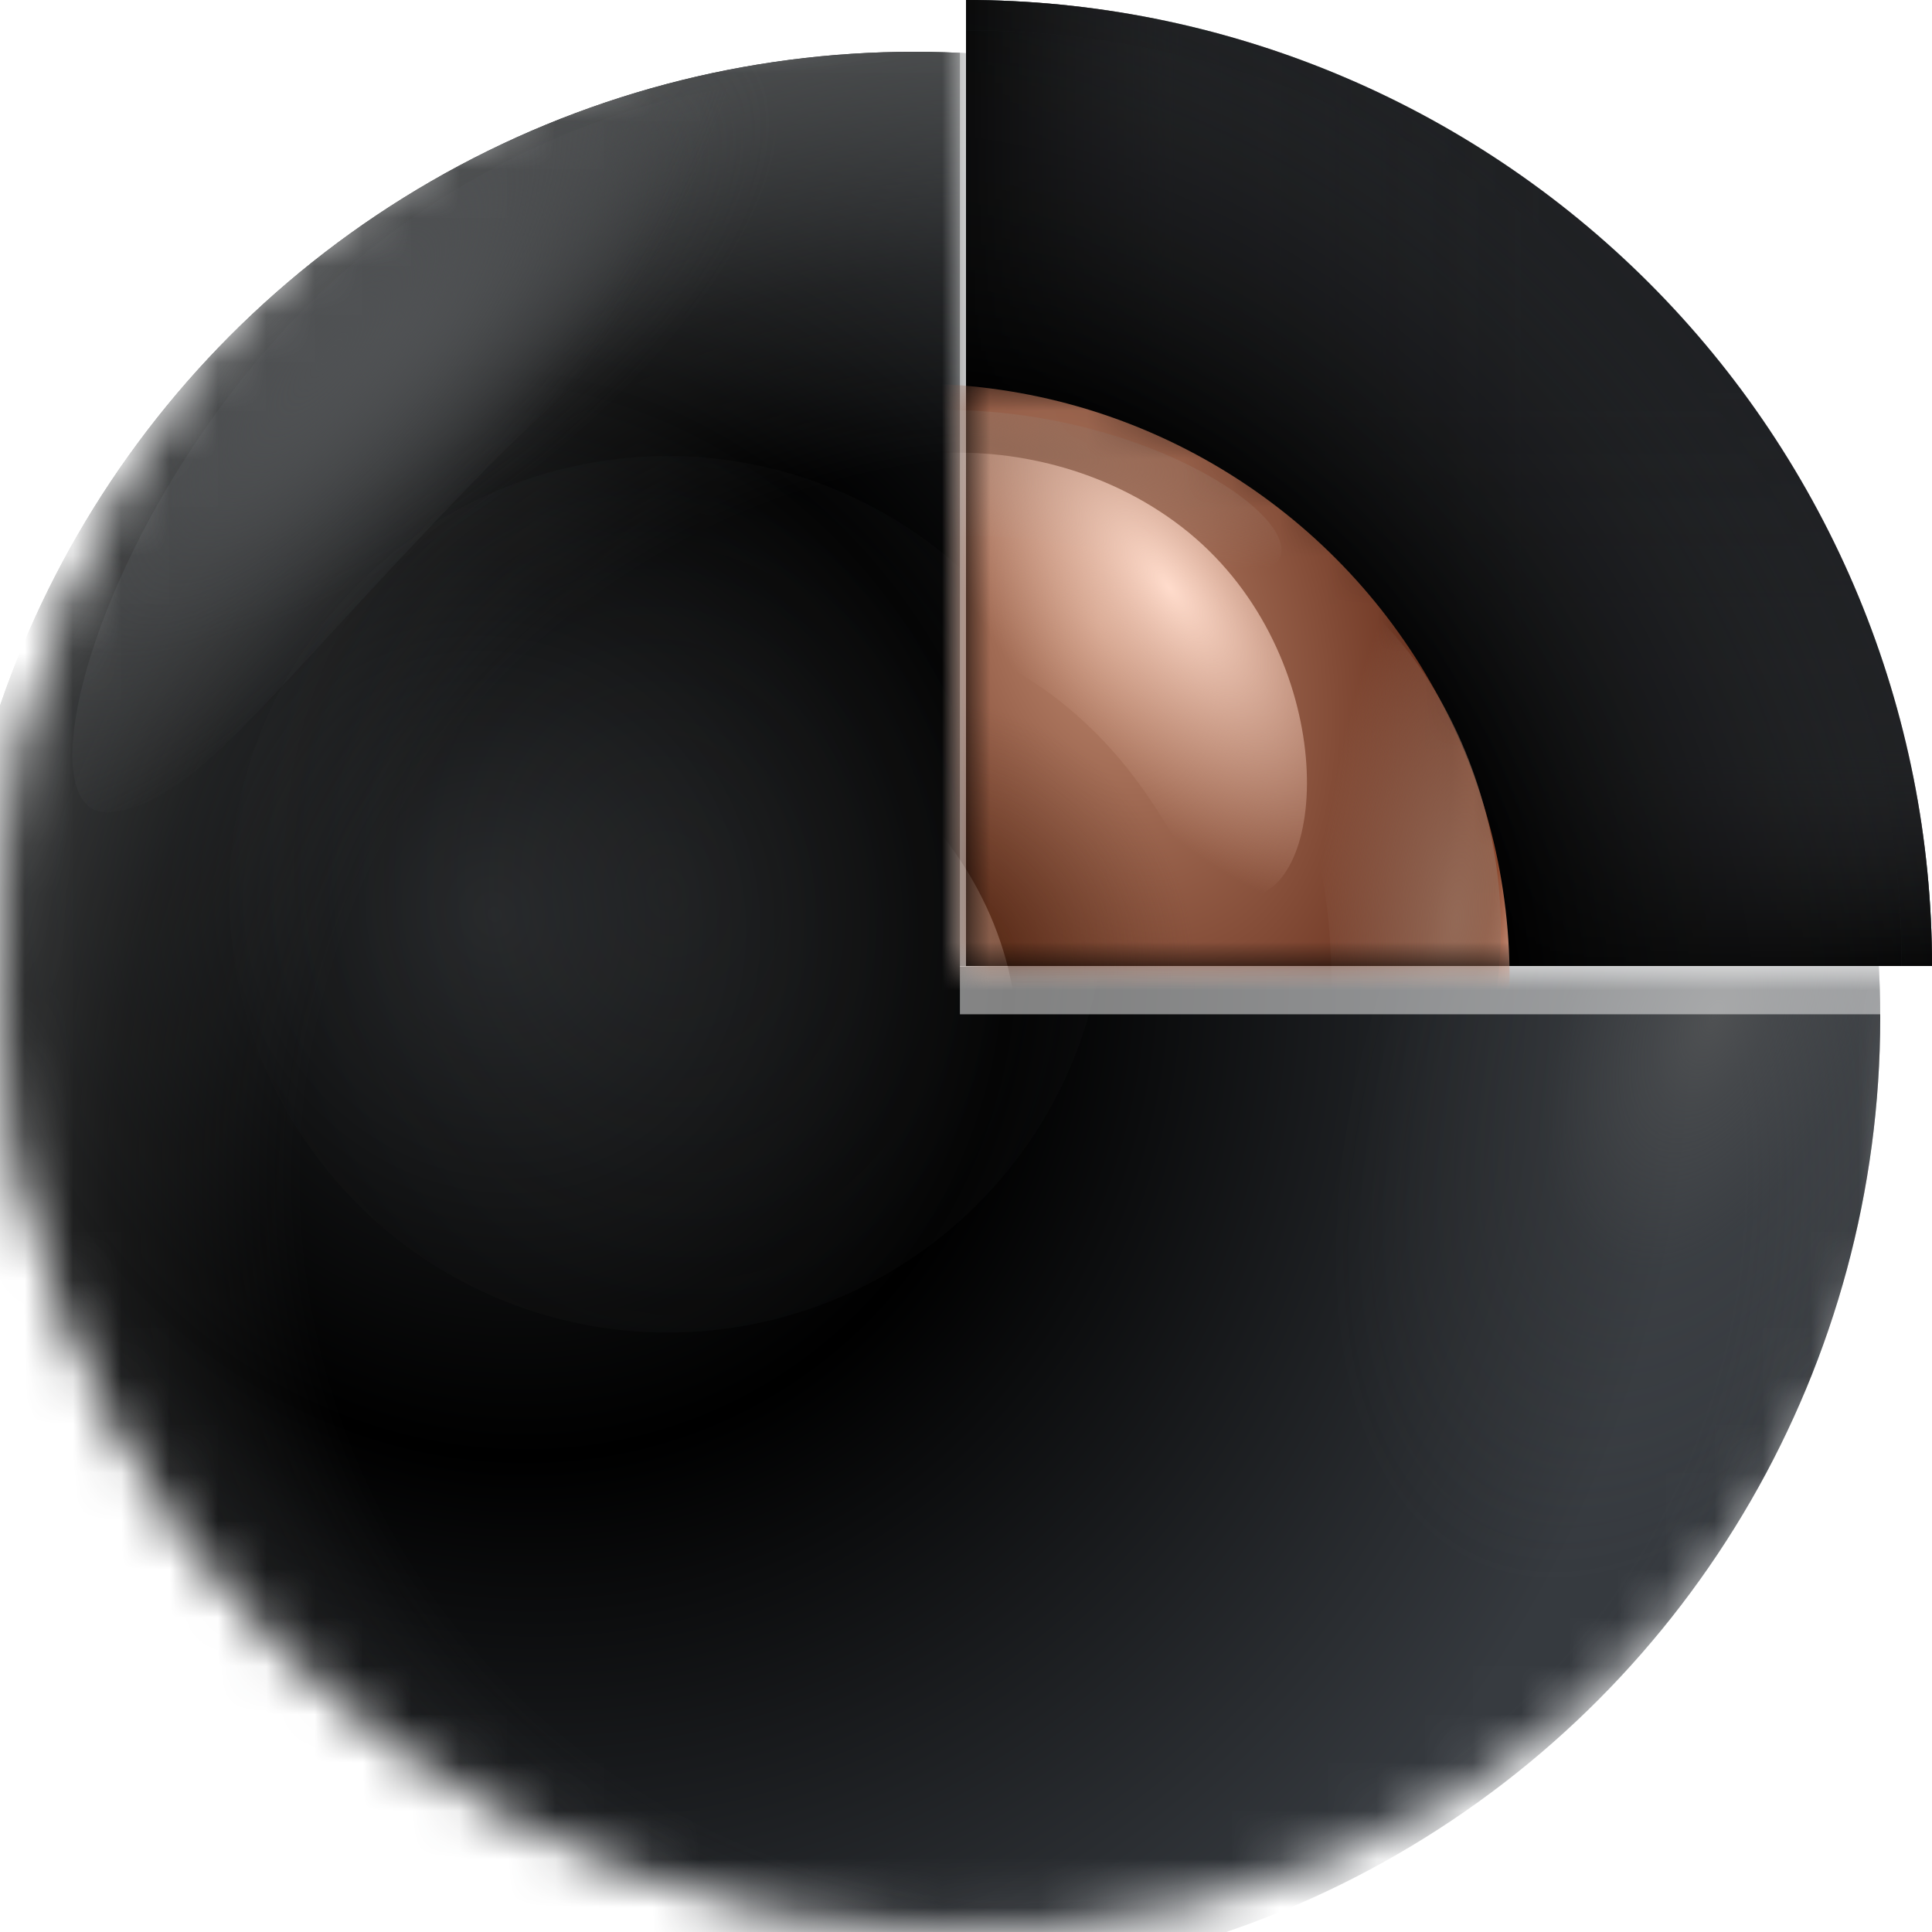 <svg width="40" height="40" viewBox="0 0 40 40" fill="none" xmlns="http://www.w3.org/2000/svg">
<mask id="mask0" mask-type="alpha" maskUnits="userSpaceOnUse" x="0" y="0" width="40" height="40">
<path d="M40 20C40 23.956 38.827 27.822 36.629 31.111C34.432 34.4 31.308 36.964 27.654 38.478C23.999 39.991 19.978 40.387 16.098 39.616C12.219 38.844 8.655 36.939 5.858 34.142C3.061 31.345 1.156 27.781 0.384 23.902C-0.387 20.022 0.009 16.001 1.522 12.346C3.036 8.692 5.6 5.568 8.889 3.371C12.178 1.173 16.044 -4.71704e-08 20 0L20 20H40Z" fill="url(#paint0_radial)"/>
<path d="M40 20C40 23.956 38.827 27.822 36.629 31.111C34.432 34.4 31.308 36.964 27.654 38.478C23.999 39.991 19.978 40.387 16.098 39.616C12.219 38.844 8.655 36.939 5.858 34.142C3.061 31.345 1.156 27.781 0.384 23.902C-0.387 20.022 0.009 16.001 1.522 12.346C3.036 8.692 5.6 5.568 8.889 3.371C12.178 1.173 16.044 -4.71704e-08 20 0L20 20H40Z" fill="url(#paint1_radial)"/>
<path d="M40 20C40 23.956 38.827 27.822 36.629 31.111C34.432 34.4 31.308 36.964 27.654 38.478C23.999 39.991 19.978 40.387 16.098 39.616C12.219 38.844 8.655 36.939 5.858 34.142C3.061 31.345 1.156 27.781 0.384 23.902C-0.387 20.022 0.009 16.001 1.522 12.346C3.036 8.692 5.6 5.568 8.889 3.371C12.178 1.173 16.044 -4.71704e-08 20 0L20 20H40Z" fill="url(#paint2_radial)"/>
<path d="M40 20C40 23.956 38.827 27.822 36.629 31.111C34.432 34.4 31.308 36.964 27.654 38.478C23.999 39.991 19.978 40.387 16.098 39.616C12.219 38.844 8.655 36.939 5.858 34.142C3.061 31.345 1.156 27.781 0.384 23.902C-0.387 20.022 0.009 16.001 1.522 12.346C3.036 8.692 5.6 5.568 8.889 3.371C12.178 1.173 16.044 -4.71704e-08 20 0L20 20H40Z" fill="url(#paint3_radial)"/>
</mask>
<g mask="url(#mask0)">
<g filter="url(#filter0_i)">
<circle cx="20" cy="20" r="20" fill="url(#paint4_radial)"/>
<circle cx="20" cy="20" r="20" fill="url(#paint5_radial)"/>
<circle cx="20" cy="20" r="20" fill="url(#paint6_radial)"/>
<circle cx="20" cy="20" r="20" fill="url(#paint7_radial)"/>
</g>
<g style="mix-blend-mode:screen" filter="url(#filter1_f)">
<path d="M6.834 5.878C2.108 10.258 0.304 17.039 2.306 16.813C4.03 16.618 5.349 14.588 9.743 10.034C14.137 5.479 16.928 4.841 17.669 2.833C18.409 0.826 11.56 1.499 6.834 5.878Z" fill="url(#paint8_radial)"/>
</g>
<g style="mix-blend-mode:screen" opacity="0.2" filter="url(#filter2_f)">
<circle cx="13.823" cy="18.516" r="9.073" fill="url(#paint9_radial)"/>
</g>
<g style="mix-blend-mode:soft-light" opacity="0.5">
<line x1="20.374" y1="2.74914e-09" x2="20.374" y2="20.016" stroke="white"/>
</g>
<g style="mix-blend-mode:soft-light" opacity="0.5">
<line x1="40" y1="20.5" x2="19.874" y2="20.5" stroke="white"/>
</g>
</g>
<path d="M40 20C40 17.374 39.483 14.773 38.478 12.346C37.472 9.92 35.999 7.715 34.142 5.858C32.285 4.001 30.08 2.527 27.654 1.522C25.227 0.517 22.626 -1.14805e-07 20 0V20H40Z" fill="#1E2023"/>
<path d="M40 20C40 17.374 39.483 14.773 38.478 12.346C37.472 9.92 35.999 7.715 34.142 5.858C32.285 4.001 30.08 2.527 27.654 1.522C25.227 0.517 22.626 -1.14805e-07 20 0V20H40Z" fill="url(#paint10_linear)"/>
<path d="M40 20C40 17.374 39.483 14.773 38.478 12.346C37.472 9.92 35.999 7.715 34.142 5.858C32.285 4.001 30.08 2.527 27.654 1.522C25.227 0.517 22.626 -1.14805e-07 20 0V20H40Z" fill="url(#paint11_linear)"/>
<path d="M40 20C40 17.374 39.483 14.773 38.478 12.346C37.472 9.92 35.999 7.715 34.142 5.858C32.285 4.001 30.08 2.527 27.654 1.522C25.227 0.517 22.626 -1.14805e-07 20 0V20H40Z" fill="url(#paint12_radial)"/>
<path d="M39.371 20C39.371 17.456 38.87 14.937 37.897 12.587C36.923 10.237 35.496 8.101 33.697 6.303C31.899 4.504 29.763 3.077 27.413 2.103C25.063 1.13 22.544 0.629 20 0.629V20H39.371Z" fill="#1E2023"/>
<path d="M39.371 20C39.371 17.456 38.87 14.937 37.897 12.587C36.923 10.237 35.496 8.101 33.697 6.303C31.899 4.504 29.763 3.077 27.413 2.103C25.063 1.13 22.544 0.629 20 0.629V20H39.371Z" fill="url(#paint13_linear)"/>
<path d="M39.371 20C39.371 17.456 38.87 14.937 37.897 12.587C36.923 10.237 35.496 8.101 33.697 6.303C31.899 4.504 29.763 3.077 27.413 2.103C25.063 1.13 22.544 0.629 20 0.629V20H39.371Z" fill="url(#paint14_linear)"/>
<path d="M39.371 20C39.371 17.456 38.87 14.937 37.897 12.587C36.923 10.237 35.496 8.101 33.697 6.303C31.899 4.504 29.763 3.077 27.413 2.103C25.063 1.13 22.544 0.629 20 0.629V20H39.371Z" fill="url(#paint15_radial)"/>
<mask id="mask1" mask-type="alpha" maskUnits="userSpaceOnUse" x="20" y="7" width="13" height="13">
<path d="M32.327 20C32.327 18.381 32.008 16.778 31.389 15.283C30.769 13.787 29.861 12.428 28.716 11.284C27.572 10.139 26.213 9.231 24.717 8.611C23.222 7.992 21.619 7.673 20 7.673L20 20H32.327Z" fill="url(#paint16_radial)"/>
</mask>
<g mask="url(#mask1)">
<g filter="url(#filter3_i)">
<circle cx="20" cy="20" r="12.327" fill="url(#paint17_radial)"/>
<circle cx="20" cy="20" r="12.327" fill="url(#paint18_radial)"/>
</g>
<g style="mix-blend-mode:multiply" filter="url(#filter4_f)">
<path d="M19.926 8.492C24.147 8.631 27.406 11.02 26.32 11.751C25.386 12.38 23.884 11.264 20.502 11.106C17.12 10.949 14.234 12.12 13.489 11.309C12.581 10.32 15.706 8.353 19.926 8.492Z" fill="url(#paint19_radial)"/>
</g>
<g style="mix-blend-mode:hard-light" filter="url(#filter5_f)">
<path d="M24.469 10.912C27.66 13.378 27.597 18.216 25.928 18.567C24.491 18.869 24.536 16.62 22.031 14.585C19.525 12.55 15.942 12.491 16.25 11.045C16.624 9.282 21.278 8.447 24.469 10.912Z" fill="url(#paint20_radial)"/>
</g>
<g style="mix-blend-mode:multiply" filter="url(#filter6_f)">
<path d="M31.028 18.327C31.46 22.652 28.658 26.273 27.494 25.255C26.491 24.378 27.803 22.707 27.52 19.235C27.237 15.764 25.203 12.962 26.206 12.102C27.431 11.053 30.595 14.002 31.028 18.327Z" fill="url(#paint21_radial)"/>
</g>
<g style="mix-blend-mode:multiply" filter="url(#filter7_f)">
<path d="M20.828 19.874C21.96 23.962 18.618 28.009 16.911 27.257C15.441 26.609 17.009 24.738 16.187 21.444C15.365 18.151 12.254 15.851 13.506 14.822C15.034 13.568 19.696 15.787 20.828 19.874Z" fill="url(#paint22_radial)"/>
</g>
<g style="mix-blend-mode:hard-light" filter="url(#filter8_f)">
<ellipse rx="1.007" ry="1.497" transform="matrix(0.728 -0.685 0.685 0.728 24.202 12.47)" fill="url(#paint23_radial)"/>
</g>
<g style="mix-blend-mode:hard-light" filter="url(#filter9_f)">
<ellipse rx="0.507" ry="1.246" transform="matrix(0.392 -0.92 0.92 0.392 22.871 10.983)" fill="url(#paint24_radial)"/>
</g>
</g>
<defs>
<filter id="filter0_i" x="-1.072" y="0" width="41.072" height="41.072" filterUnits="userSpaceOnUse" color-interpolation-filters="sRGB">
<feFlood flood-opacity="0" result="BackgroundImageFix"/>
<feBlend mode="normal" in="SourceGraphic" in2="BackgroundImageFix" result="shape"/>
<feColorMatrix in="SourceAlpha" type="matrix" values="0 0 0 0 0 0 0 0 0 0 0 0 0 0 0 0 0 0 127 0" result="hardAlpha"/>
<feOffset dx="-1.072" dy="1.072"/>
<feGaussianBlur stdDeviation="5.358"/>
<feComposite in2="hardAlpha" operator="arithmetic" k2="-1" k3="1"/>
<feColorMatrix type="matrix" values="0 0 0 0 0.762 0 0 0 0 0.823 0 0 0 0 0.883 0 0 0 0.6 0"/>
<feBlend mode="normal" in2="shape" result="effect1_innerShadow"/>
</filter>
<filter id="filter1_f" x="-8.145" y="-7.89" width="35.514" height="34.353" filterUnits="userSpaceOnUse" color-interpolation-filters="sRGB">
<feFlood flood-opacity="0" result="BackgroundImageFix"/>
<feBlend mode="normal" in="SourceGraphic" in2="BackgroundImageFix" result="shape"/>
<feGaussianBlur stdDeviation="4.822" result="effect1_foregroundBlur"/>
</filter>
<filter id="filter2_f" x="-4.894" y="-0.201" width="37.435" height="37.435" filterUnits="userSpaceOnUse" color-interpolation-filters="sRGB">
<feFlood flood-opacity="0" result="BackgroundImageFix"/>
<feBlend mode="normal" in="SourceGraphic" in2="BackgroundImageFix" result="shape"/>
<feGaussianBlur stdDeviation="4.822" result="effect1_foregroundBlur"/>
</filter>
<filter id="filter3_i" x="6.601" y="7.673" width="25.726" height="24.922" filterUnits="userSpaceOnUse" color-interpolation-filters="sRGB">
<feFlood flood-opacity="0" result="BackgroundImageFix"/>
<feBlend mode="normal" in="SourceGraphic" in2="BackgroundImageFix" result="shape"/>
<feColorMatrix in="SourceAlpha" type="matrix" values="0 0 0 0 0 0 0 0 0 0 0 0 0 0 0 0 0 0 127 0" result="hardAlpha"/>
<feOffset dx="-1.072" dy="0.268"/>
<feGaussianBlur stdDeviation="3.751"/>
<feComposite in2="hardAlpha" operator="arithmetic" k2="-1" k3="1"/>
<feColorMatrix type="matrix" values="0 0 0 0 0.929 0 0 0 0 0.753 0 0 0 0 0.671 0 0 0 1 0"/>
<feBlend mode="normal" in2="shape" result="effect1_innerShadow"/>
</filter>
<filter id="filter4_f" x="3.687" y="-1.16" width="32.489" height="22.746" filterUnits="userSpaceOnUse" color-interpolation-filters="sRGB">
<feFlood flood-opacity="0" result="BackgroundImageFix"/>
<feBlend mode="normal" in="SourceGraphic" in2="BackgroundImageFix" result="shape"/>
<feGaussianBlur stdDeviation="4.822" result="effect1_foregroundBlur"/>
</filter>
<filter id="filter5_f" x="6.586" y="-0.272" width="30.118" height="28.511" filterUnits="userSpaceOnUse" color-interpolation-filters="sRGB">
<feFlood flood-opacity="0" result="BackgroundImageFix"/>
<feBlend mode="normal" in="SourceGraphic" in2="BackgroundImageFix" result="shape"/>
<feGaussianBlur stdDeviation="4.822" result="effect1_foregroundBlur"/>
</filter>
<filter id="filter6_f" x="16.285" y="2.244" width="24.432" height="32.829" filterUnits="userSpaceOnUse" color-interpolation-filters="sRGB">
<feFlood flood-opacity="0" result="BackgroundImageFix"/>
<feBlend mode="normal" in="SourceGraphic" in2="BackgroundImageFix" result="shape"/>
<feGaussianBlur stdDeviation="4.822" result="effect1_foregroundBlur"/>
</filter>
<filter id="filter7_f" x="3.436" y="3.957" width="28.164" height="33.404" filterUnits="userSpaceOnUse" color-interpolation-filters="sRGB">
<feFlood flood-opacity="0" result="BackgroundImageFix"/>
<feBlend mode="normal" in="SourceGraphic" in2="BackgroundImageFix" result="shape"/>
<feGaussianBlur stdDeviation="4.822" result="effect1_foregroundBlur"/>
</filter>
<filter id="filter8_f" x="17.583" y="5.822" width="13.238" height="13.297" filterUnits="userSpaceOnUse" color-interpolation-filters="sRGB">
<feFlood flood-opacity="0" result="BackgroundImageFix"/>
<feBlend mode="normal" in="SourceGraphic" in2="BackgroundImageFix" result="shape"/>
<feGaussianBlur stdDeviation="2.679" result="effect1_foregroundBlur"/>
</filter>
<filter id="filter9_f" x="16.349" y="4.949" width="13.043" height="12.068" filterUnits="userSpaceOnUse" color-interpolation-filters="sRGB">
<feFlood flood-opacity="0" result="BackgroundImageFix"/>
<feBlend mode="normal" in="SourceGraphic" in2="BackgroundImageFix" result="shape"/>
<feGaussianBlur stdDeviation="2.679" result="effect1_foregroundBlur"/>
</filter>
<radialGradient id="paint0_radial" cx="0" cy="0" r="1" gradientUnits="userSpaceOnUse" gradientTransform="translate(11.21 17.825) rotate(57.091) scale(26.414 24.654)">
<stop stop-color="#222426"/>
<stop offset="0.43"/>
<stop offset="1" stop-color="#363A3F"/>
</radialGradient>
<radialGradient id="paint1_radial" cx="0" cy="0" r="1" gradientUnits="userSpaceOnUse" gradientTransform="translate(22.205 23.322) rotate(60.9) scale(24.549)">
<stop offset="0.604" stop-color="#4F5152" stop-opacity="0"/>
<stop offset="0.766" stop-color="#4F5152" stop-opacity="0.291"/>
<stop offset="1" stop-color="#4F5152"/>
</radialGradient>
<radialGradient id="paint2_radial" cx="0" cy="0" r="1" gradientUnits="userSpaceOnUse" gradientTransform="translate(8.832 5.801) rotate(-35.741) scale(9.931 4.263)">
<stop stop-color="#535557"/>
<stop offset="0.427" stop-color="#535557" stop-opacity="0.451"/>
<stop offset="0.693" stop-color="#535557" stop-opacity="0.177"/>
<stop offset="1" stop-color="#535557" stop-opacity="0"/>
</radialGradient>
<radialGradient id="paint3_radial" cx="0" cy="0" r="1" gradientUnits="userSpaceOnUse" gradientTransform="translate(36.589 20) rotate(113.36) scale(12.546 6.796)">
<stop stop-color="#4F5153"/>
<stop offset="0.161" stop-color="#4F5153" stop-opacity="0.606"/>
<stop offset="0.443" stop-color="#4F5153" stop-opacity="0.182"/>
<stop offset="0.589" stop-color="#4F5153" stop-opacity="0.138"/>
<stop offset="0.766" stop-color="#4F5153" stop-opacity="0.094"/>
<stop offset="1" stop-color="#4F5153" stop-opacity="0"/>
</radialGradient>
<radialGradient id="paint4_radial" cx="0" cy="0" r="1" gradientUnits="userSpaceOnUse" gradientTransform="translate(11.21 17.825) rotate(57.091) scale(26.414 24.654)">
<stop stop-color="#222426"/>
<stop offset="0.43"/>
<stop offset="1" stop-color="#363A3F"/>
</radialGradient>
<radialGradient id="paint5_radial" cx="0" cy="0" r="1" gradientUnits="userSpaceOnUse" gradientTransform="translate(22.205 23.322) rotate(60.9) scale(24.549)">
<stop offset="0.604" stop-color="#4F5152" stop-opacity="0"/>
<stop offset="0.766" stop-color="#4F5152" stop-opacity="0.291"/>
<stop offset="1" stop-color="#4F5152"/>
</radialGradient>
<radialGradient id="paint6_radial" cx="0" cy="0" r="1" gradientUnits="userSpaceOnUse" gradientTransform="translate(8.832 5.801) rotate(-35.741) scale(9.931 4.263)">
<stop stop-color="#535557"/>
<stop offset="0.427" stop-color="#535557" stop-opacity="0.451"/>
<stop offset="0.693" stop-color="#535557" stop-opacity="0.177"/>
<stop offset="1" stop-color="#535557" stop-opacity="0"/>
</radialGradient>
<radialGradient id="paint7_radial" cx="0" cy="0" r="1" gradientUnits="userSpaceOnUse" gradientTransform="translate(36.589 20) rotate(113.36) scale(12.546 6.796)">
<stop stop-color="#4F5153"/>
<stop offset="0.161" stop-color="#4F5153" stop-opacity="0.606"/>
<stop offset="0.443" stop-color="#4F5153" stop-opacity="0.182"/>
<stop offset="0.589" stop-color="#4F5153" stop-opacity="0.138"/>
<stop offset="0.766" stop-color="#4F5153" stop-opacity="0.094"/>
<stop offset="1" stop-color="#4F5153" stop-opacity="0"/>
</radialGradient>
<radialGradient id="paint8_radial" cx="0" cy="0" r="1" gradientUnits="userSpaceOnUse" gradientTransform="translate(6.811 7.35) rotate(128.772) scale(13.108 4.472)">
<stop stop-color="#4F5153"/>
<stop offset="1" stop-color="#4F5153" stop-opacity="0"/>
</radialGradient>
<radialGradient id="paint9_radial" cx="0" cy="0" r="1" gradientUnits="userSpaceOnUse" gradientTransform="translate(13.823 18.516) rotate(80.389) scale(12.583 10.409)">
<stop stop-color="#4F5153"/>
<stop offset="1" stop-color="#4F5153" stop-opacity="0"/>
</radialGradient>
<linearGradient id="paint10_linear" x1="19.996" y1="6.374" x2="39.996" y2="6.375" gradientUnits="userSpaceOnUse">
<stop/>
<stop offset="0"/>
<stop offset="0.224" stop-color="#242526" stop-opacity="0.195"/>
<stop offset="0.615" stop-color="#2D2E2F" stop-opacity="0"/>
</linearGradient>
<linearGradient id="paint11_linear" x1="34.279" y1="20" x2="34.279" y2="4.48296e-07" gradientUnits="userSpaceOnUse">
<stop/>
<stop offset="0"/>
<stop offset="0.224" stop-color="#242526" stop-opacity="0.195"/>
<stop offset="0.615" stop-color="#2D2E2F" stop-opacity="0"/>
</linearGradient>
<radialGradient id="paint12_radial" cx="0" cy="0" r="1" gradientUnits="userSpaceOnUse" gradientTransform="translate(19.996 20) rotate(-34.266) scale(24.2 27.671)">
<stop/>
<stop offset="0.456"/>
<stop offset="0.798" stop-color="#242526" stop-opacity="0.195"/>
<stop offset="1" stop-color="#2D2E2F" stop-opacity="0"/>
</radialGradient>
<linearGradient id="paint13_linear" x1="19.996" y1="6.803" x2="39.367" y2="6.803" gradientUnits="userSpaceOnUse">
<stop/>
<stop offset="0"/>
<stop offset="0.224" stop-color="#242526" stop-opacity="0.195"/>
<stop offset="0.615" stop-color="#2D2E2F" stop-opacity="0"/>
</linearGradient>
<linearGradient id="paint14_linear" x1="33.83" y1="20" x2="33.83" y2="0.629" gradientUnits="userSpaceOnUse">
<stop/>
<stop offset="0"/>
<stop offset="0.224" stop-color="#242526" stop-opacity="0.195"/>
<stop offset="0.615" stop-color="#2D2E2F" stop-opacity="0"/>
</linearGradient>
<radialGradient id="paint15_radial" cx="0" cy="0" r="1" gradientUnits="userSpaceOnUse" gradientTransform="translate(19.996 20) rotate(-34.266) scale(23.439 26.801)">
<stop/>
<stop offset="0.456"/>
<stop offset="0.798" stop-color="#242526" stop-opacity="0.195"/>
<stop offset="1" stop-color="#2D2E2F" stop-opacity="0"/>
</radialGradient>
<radialGradient id="paint16_radial" cx="0" cy="0" r="1" gradientUnits="userSpaceOnUse" gradientTransform="translate(22.602 14.349) rotate(76.186) scale(16.776 11.256)">
<stop stop-color="#F8E1DB"/>
<stop offset="0.403" stop-color="#BB876D"/>
<stop offset="0.569" stop-color="#764027"/>
<stop offset="0.736" stop-color="#1F100A"/>
<stop offset="0.807" stop-color="#7C4532"/>
<stop offset="1" stop-color="#ECBEAB"/>
</radialGradient>
<radialGradient id="paint17_radial" cx="0" cy="0" r="1" gradientUnits="userSpaceOnUse" gradientTransform="translate(23.83 12.617) rotate(72.512) scale(14.159 8.748)">
<stop stop-color="#BD886F"/>
<stop offset="0.775" stop-color="#672F1C"/>
<stop offset="0.885" stop-color="#8D4A30"/>
<stop offset="0.983" stop-color="#ECBEAB"/>
</radialGradient>
<radialGradient id="paint18_radial" cx="0" cy="0" r="1" gradientUnits="userSpaceOnUse" gradientTransform="translate(20.012 20.017) rotate(-45.116) scale(5.863 5.779)">
<stop stop-color="#3F1603"/>
<stop offset="1" stop-color="#6A3F2C" stop-opacity="0"/>
</radialGradient>
<radialGradient id="paint19_radial" cx="0" cy="0" r="1" gradientUnits="userSpaceOnUse" gradientTransform="translate(20.572 9.196) rotate(10.108) scale(8.59 2.125)">
<stop stop-color="#936956"/>
<stop offset="1" stop-color="#A27A68" stop-opacity="0"/>
</radialGradient>
<radialGradient id="paint20_radial" cx="0" cy="0" r="1" gradientUnits="userSpaceOnUse" gradientTransform="translate(24.202 12.167) rotate(52.34) scale(8.237 3.587)">
<stop stop-color="#FFDCCC"/>
<stop offset="1" stop-color="#E6B8A3" stop-opacity="0"/>
</radialGradient>
<radialGradient id="paint21_radial" cx="0" cy="0" r="1" gradientUnits="userSpaceOnUse" gradientTransform="translate(30.156 19.073) rotate(95.331) scale(8.857 2.928)">
<stop stop-color="#936956"/>
<stop offset="1" stop-color="#A27A68" stop-opacity="0"/>
</radialGradient>
<radialGradient id="paint22_radial" cx="0" cy="0" r="1" gradientUnits="userSpaceOnUse" gradientTransform="translate(19.741 20.766) rotate(90.019) scale(8.67 3.987)">
<stop stop-color="#936956"/>
<stop offset="1" stop-color="#A27A68" stop-opacity="0"/>
</radialGradient>
<radialGradient id="paint23_radial" cx="0" cy="0" r="1" gradientUnits="userSpaceOnUse" gradientTransform="translate(1.639 1.601) rotate(102.007) scale(1.986 1.18)">
<stop stop-color="#FFDCCC"/>
<stop offset="1" stop-color="#E6B8A3" stop-opacity="0"/>
</radialGradient>
<radialGradient id="paint24_radial" cx="0" cy="0" r="1" gradientUnits="userSpaceOnUse" gradientTransform="translate(0.826 1.332) rotate(97.334) scale(1.63 0.603)">
<stop stop-color="#FFDCCC"/>
<stop offset="1" stop-color="#E6B8A3" stop-opacity="0"/>
</radialGradient>
</defs>
</svg>

